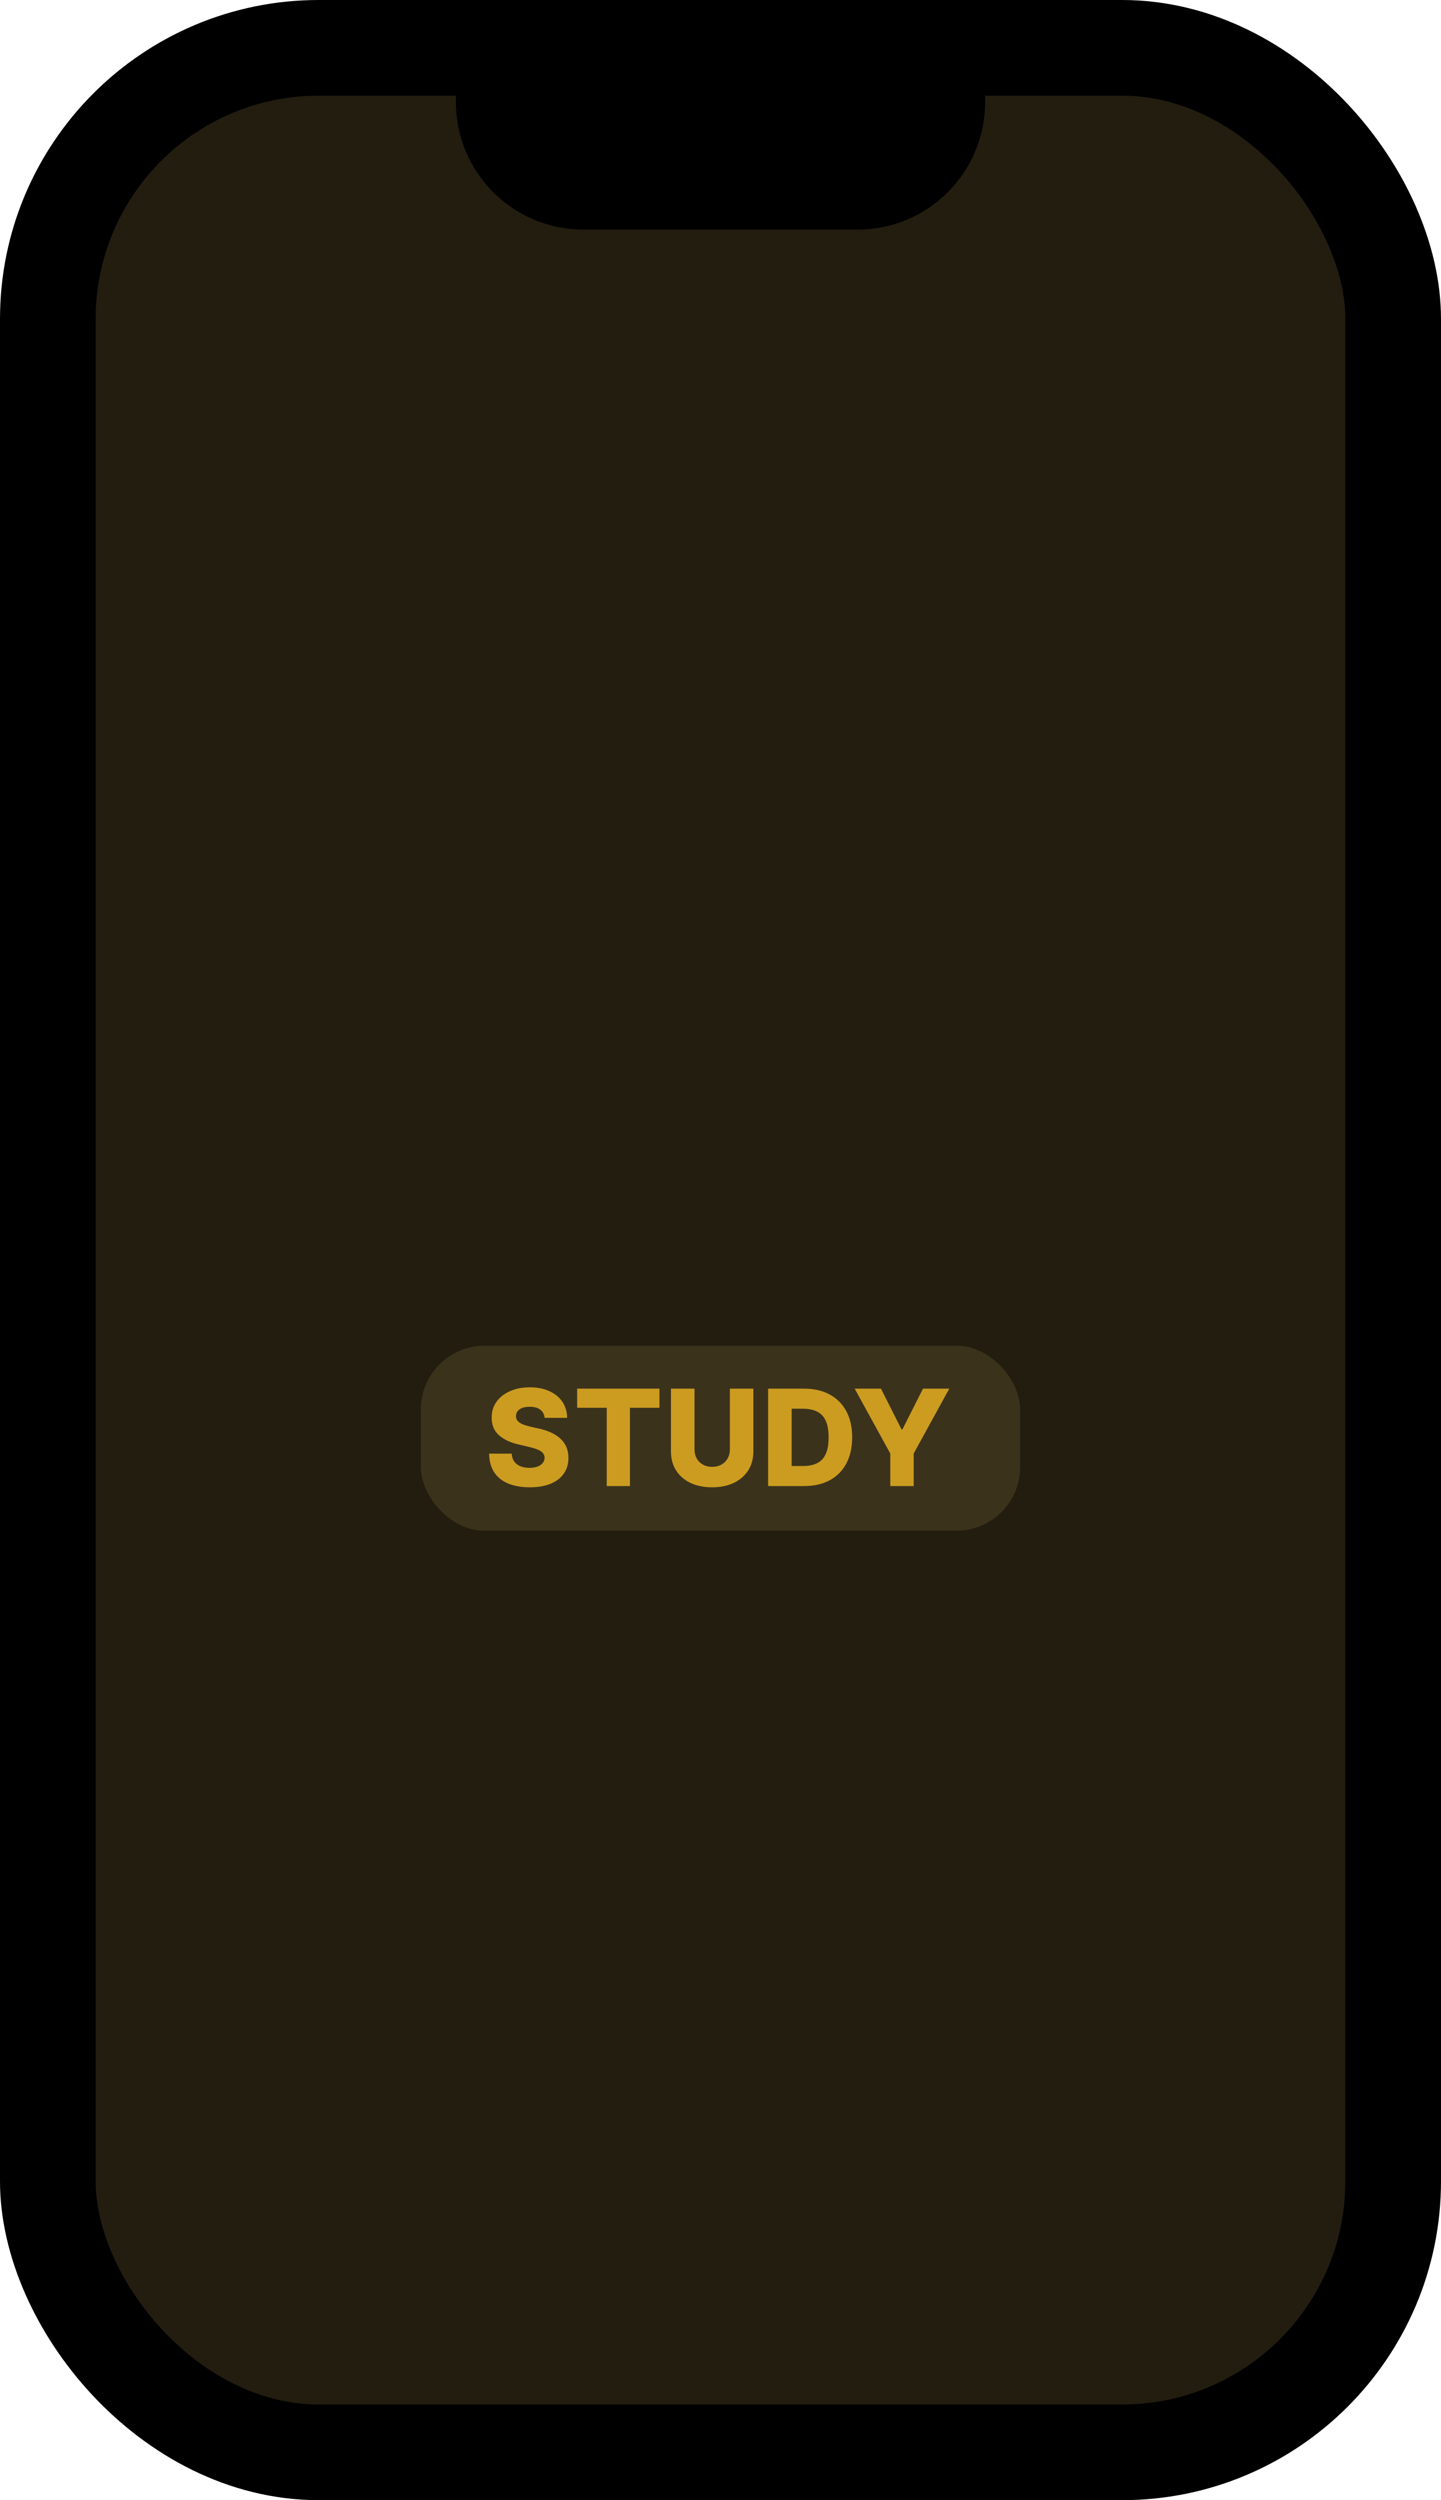 <svg width="226" height="392" viewBox="0 0 226 392" fill="none" xmlns="http://www.w3.org/2000/svg">
<rect x="7.5" y="7.5" width="211" height="377" rx="42.5" fill="#221D0F"/>
<path d="M71.5 7L154.5 7V16C154.5 27.046 145.546 36 134.5 36H91.5C80.454 36 71.5 27.046 71.5 16V7Z" fill="black"/>
<rect x="66" y="211" width="94" height="29" rx="10" fill="#3A321B"/>
<path d="M85.411 222.306C85.362 221.759 85.14 221.334 84.748 221.031C84.36 220.723 83.805 220.569 83.085 220.569C82.607 220.569 82.21 220.631 81.891 220.755C81.573 220.879 81.335 221.051 81.175 221.27C81.016 221.483 80.934 221.729 80.929 222.008C80.919 222.237 80.964 222.438 81.064 222.612C81.168 222.786 81.317 222.94 81.511 223.074C81.71 223.203 81.948 223.318 82.227 223.417C82.505 223.517 82.819 223.604 83.166 223.678L84.479 223.977C85.235 224.141 85.901 224.359 86.478 224.633C87.059 224.906 87.546 225.232 87.939 225.61C88.337 225.988 88.638 226.423 88.842 226.915C89.046 227.407 89.15 227.959 89.155 228.57C89.15 229.535 88.906 230.363 88.424 231.054C87.942 231.745 87.248 232.274 86.343 232.642C85.444 233.01 84.357 233.194 83.085 233.194C81.807 233.194 80.693 233.002 79.744 232.62C78.794 232.237 78.056 231.655 77.529 230.875C77.002 230.094 76.731 229.107 76.716 227.914H80.251C80.281 228.406 80.412 228.816 80.646 229.145C80.88 229.473 81.2 229.721 81.608 229.89C82.021 230.059 82.498 230.144 83.04 230.144C83.537 230.144 83.96 230.077 84.308 229.942C84.66 229.808 84.931 229.622 85.12 229.383C85.309 229.145 85.406 228.871 85.411 228.563C85.406 228.275 85.317 228.028 85.143 227.825C84.969 227.616 84.7 227.437 84.337 227.288C83.979 227.134 83.522 226.992 82.965 226.863L81.369 226.49C80.047 226.186 79.005 225.697 78.245 225.021C77.484 224.339 77.106 223.42 77.111 222.261C77.106 221.317 77.36 220.489 77.872 219.778C78.384 219.067 79.092 218.513 79.997 218.115C80.902 217.717 81.934 217.518 83.092 217.518C84.275 217.518 85.302 217.72 86.172 218.123C87.047 218.52 87.725 219.08 88.208 219.8C88.69 220.521 88.936 221.357 88.946 222.306H85.411ZM90.519 220.725V217.727H103.428V220.725H98.797V233H95.158V220.725H90.519ZM114.471 217.727H118.155V227.578C118.155 228.717 117.884 229.709 117.342 230.554C116.8 231.394 116.044 232.045 115.075 232.508C114.105 232.965 112.979 233.194 111.697 233.194C110.399 233.194 109.266 232.965 108.296 232.508C107.327 232.045 106.573 231.394 106.036 230.554C105.5 229.709 105.231 228.717 105.231 227.578V217.727H108.922V227.258C108.922 227.785 109.037 228.255 109.266 228.667C109.499 229.08 109.825 229.403 110.242 229.637C110.66 229.87 111.145 229.987 111.697 229.987C112.248 229.987 112.731 229.87 113.143 229.637C113.561 229.403 113.887 229.08 114.12 228.667C114.354 228.255 114.471 227.785 114.471 227.258V217.727ZM126.114 233H120.468V217.727H126.106C127.662 217.727 129.002 218.033 130.126 218.645C131.254 219.251 132.124 220.126 132.736 221.27C133.347 222.408 133.653 223.77 133.653 225.356C133.653 226.947 133.347 228.314 132.736 229.458C132.129 230.601 131.262 231.479 130.133 232.09C129.005 232.697 127.665 233 126.114 233ZM124.16 229.853H125.972C126.827 229.853 127.55 229.709 128.142 229.42C128.739 229.127 129.189 228.652 129.492 227.996C129.8 227.335 129.954 226.455 129.954 225.356C129.954 224.257 129.8 223.382 129.492 222.731C129.184 222.075 128.729 221.603 128.127 221.314C127.531 221.021 126.795 220.874 125.92 220.874H124.16V229.853ZM134.043 217.727H138.167L141.396 224.118H141.53L144.759 217.727H148.883L143.297 227.899V233H139.628V227.899L134.043 217.727Z" fill="#CC9C21"/>
<rect x="7.5" y="7.5" width="211" height="377" rx="42.5" stroke="black" stroke-width="15"/>
</svg>
